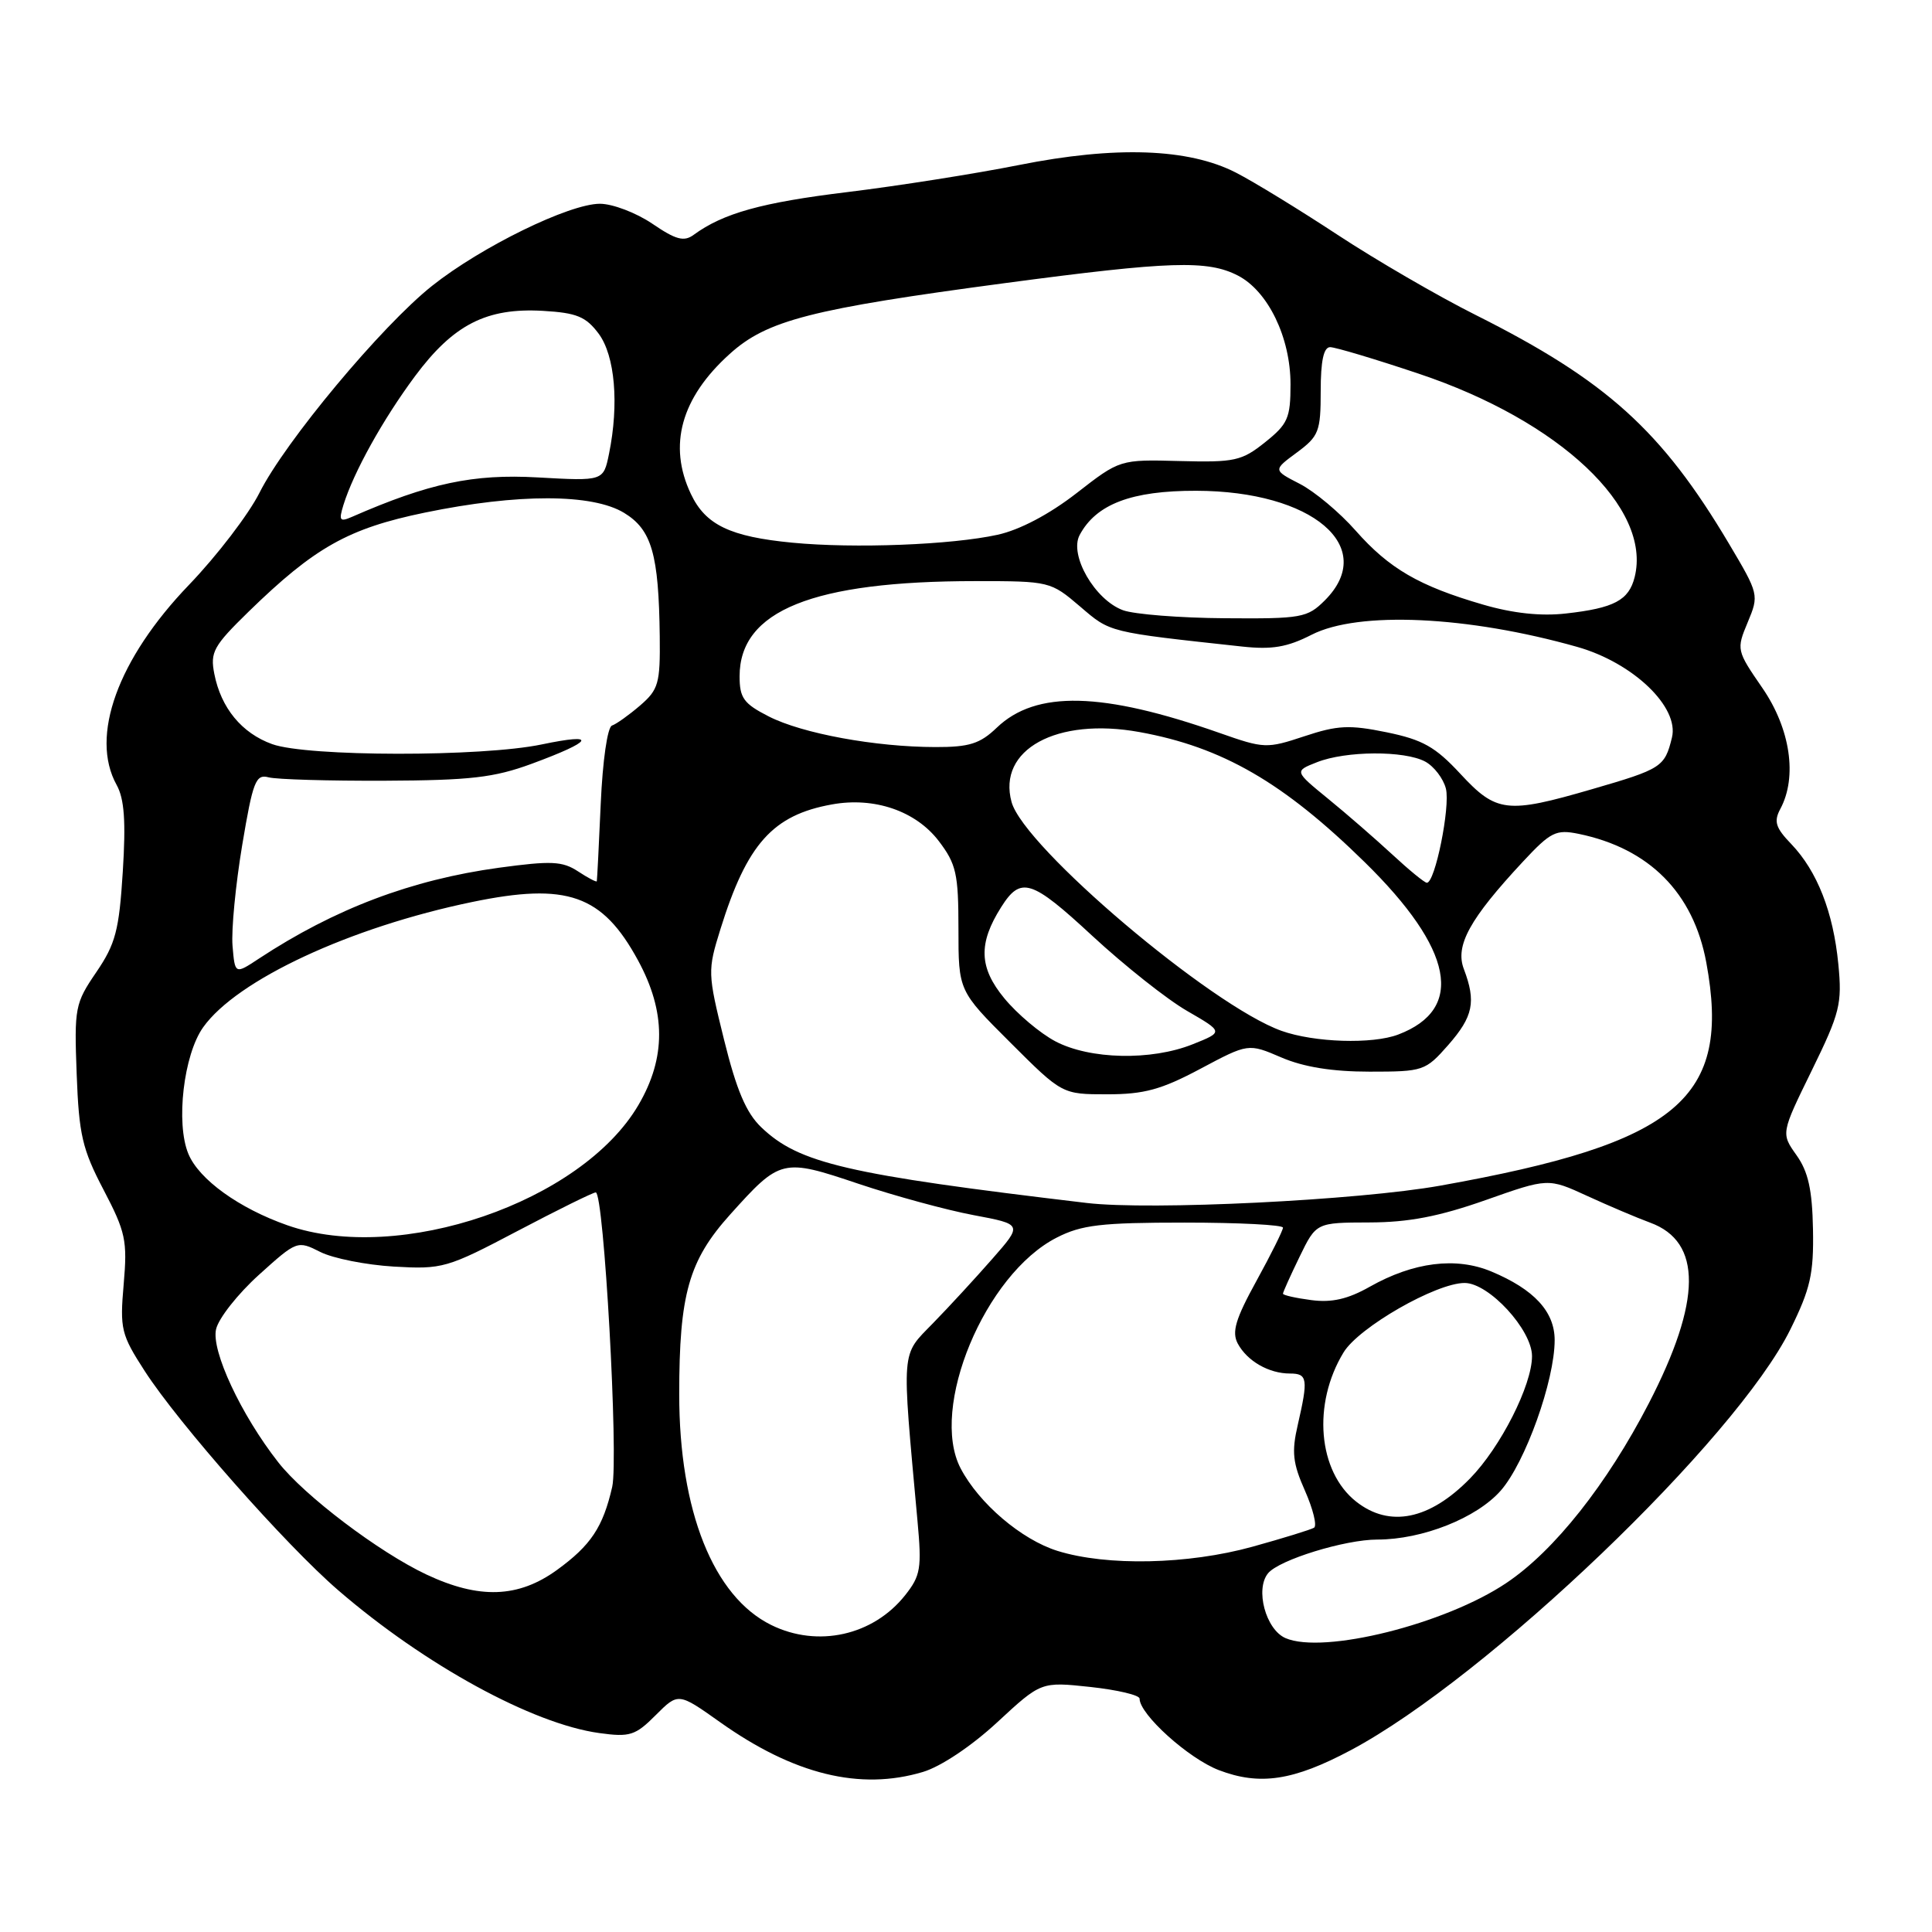 <?xml version="1.0" encoding="UTF-8" standalone="no"?>
<!DOCTYPE svg PUBLIC "-//W3C//DTD SVG 1.1//EN" "http://www.w3.org/Graphics/SVG/1.1/DTD/svg11.dtd" >
<svg xmlns="http://www.w3.org/2000/svg" xmlns:xlink="http://www.w3.org/1999/xlink" version="1.1" viewBox="0 0 256 256">
 <g >
 <path fill="currentColor"
d=" M 122.30 234.79 C 124.67 234.08 128.74 231.36 132.14 228.21 C 137.95 222.83 137.95 222.83 144.47 223.53 C 148.06 223.92 151.00 224.61 151.00 225.08 C 151.00 227.17 157.50 233.02 161.50 234.55 C 166.94 236.63 171.39 235.95 179.00 231.90 C 197.09 222.26 230.03 190.73 237.23 176.16 C 239.89 170.77 240.34 168.80 240.23 162.89 C 240.13 157.64 239.60 155.25 238.04 153.06 C 235.99 150.17 235.99 150.17 240.07 141.84 C 243.81 134.20 244.10 133.02 243.59 127.76 C 242.92 120.86 240.79 115.44 237.36 111.85 C 235.26 109.67 235.01 108.85 235.91 107.17 C 238.18 102.93 237.23 96.55 233.53 91.17 C 230.10 86.19 230.07 86.07 231.58 82.46 C 233.09 78.84 233.07 78.73 229.09 72.03 C 220.17 57.02 212.85 50.42 195.50 41.72 C 190.55 39.24 182.34 34.47 177.26 31.13 C 172.18 27.79 166.11 24.07 163.76 22.87 C 157.48 19.65 147.81 19.31 135.00 21.87 C 129.22 23.02 119.01 24.63 112.30 25.45 C 100.94 26.83 95.83 28.25 91.91 31.12 C 90.63 32.06 89.55 31.77 86.43 29.64 C 84.29 28.19 81.16 27.00 79.49 27.00 C 75.43 27.00 63.77 32.70 57.26 37.87 C 50.58 43.17 37.77 58.53 34.38 65.30 C 32.94 68.16 28.74 73.65 25.04 77.50 C 15.60 87.32 11.89 97.57 15.45 104.00 C 16.48 105.85 16.69 108.83 16.27 115.50 C 15.78 123.30 15.31 125.07 12.76 128.82 C 9.94 132.95 9.83 133.53 10.16 142.32 C 10.46 150.35 10.90 152.27 13.72 157.65 C 16.65 163.25 16.89 164.38 16.39 170.15 C 15.87 176.10 16.05 176.83 19.17 181.66 C 23.68 188.65 37.87 204.73 44.83 210.73 C 56.28 220.61 70.58 228.43 79.41 229.64 C 83.46 230.20 84.19 229.97 86.89 227.26 C 89.88 224.27 89.88 224.27 95.43 228.21 C 105.20 235.14 113.97 237.29 122.30 234.79 Z  M 170.34 217.06 C 167.72 215.93 166.28 210.57 168.03 208.46 C 169.51 206.68 178.21 204.00 182.50 204.00 C 188.48 204.00 195.66 201.15 198.86 197.51 C 202.11 193.80 206.00 182.94 206.00 177.57 C 206.00 173.80 203.28 170.85 197.61 168.48 C 192.92 166.52 187.29 167.23 181.50 170.50 C 178.60 172.14 176.47 172.63 173.75 172.27 C 171.69 172.00 170.00 171.62 170.00 171.42 C 170.00 171.22 170.99 169.02 172.20 166.53 C 174.40 162.00 174.40 162.00 181.45 161.98 C 186.65 161.97 190.68 161.19 196.82 159.03 C 205.14 156.09 205.14 156.09 210.32 158.47 C 213.17 159.78 216.92 161.37 218.66 162.01 C 225.56 164.54 225.50 172.35 218.47 185.96 C 212.94 196.66 205.94 205.50 199.62 209.74 C 191.51 215.20 175.38 219.23 170.34 217.06 Z  M 102.19 215.32 C 94.53 211.55 90.00 200.20 90.00 184.76 C 90.00 171.49 91.26 167.04 96.74 160.94 C 103.41 153.52 103.66 153.46 113.76 156.86 C 118.57 158.47 125.42 160.34 129.00 161.01 C 135.50 162.23 135.50 162.23 131.50 166.79 C 129.30 169.30 125.76 173.15 123.63 175.33 C 119.35 179.74 119.46 178.31 121.57 201.50 C 122.15 207.81 121.99 208.78 119.94 211.37 C 115.70 216.72 108.35 218.36 102.19 215.32 Z  M 56.50 208.63 C 50.23 205.68 40.33 198.19 36.87 193.76 C 31.95 187.49 27.97 178.97 28.63 176.13 C 28.96 174.68 31.52 171.44 34.31 168.92 C 39.34 164.38 39.41 164.36 42.44 165.89 C 44.12 166.74 48.51 167.61 52.19 167.83 C 58.63 168.20 59.24 168.03 68.58 163.11 C 73.92 160.30 78.58 158.00 78.94 158.00 C 80.02 158.00 81.98 193.21 81.12 197.02 C 79.90 202.36 78.29 204.77 73.80 208.03 C 68.68 211.74 63.49 211.92 56.50 208.63 Z  M 140.12 205.50 C 135.35 204.01 129.73 199.22 127.29 194.57 C 123.12 186.59 130.50 168.84 140.02 163.99 C 143.32 162.30 145.91 162.00 156.96 162.00 C 164.13 162.00 170.00 162.30 170.00 162.67 C 170.00 163.03 168.42 166.21 166.49 169.72 C 163.70 174.79 163.20 176.50 164.01 178.03 C 165.26 180.35 168.13 182.00 170.93 182.00 C 173.26 182.00 173.36 182.71 171.96 188.81 C 171.13 192.39 171.29 193.88 172.92 197.54 C 173.99 199.97 174.53 202.17 174.12 202.43 C 173.71 202.68 170.03 203.82 165.95 204.95 C 157.42 207.31 146.66 207.54 140.12 205.50 Z  M 179.71 198.98 C 174.63 194.99 173.87 186.03 178.03 179.20 C 180.05 175.87 190.29 170.00 194.07 170.00 C 197.29 170.00 203.00 176.21 203.00 179.70 C 203.00 183.54 198.83 191.78 194.78 195.91 C 189.43 201.38 184.13 202.46 179.71 198.98 Z  M 38.09 162.36 C 31.67 160.11 26.36 156.28 24.96 152.89 C 23.27 148.82 24.33 139.75 26.92 136.12 C 31.38 129.85 46.37 122.87 62.56 119.52 C 75.15 116.91 79.81 118.55 84.54 127.25 C 88.25 134.07 88.27 140.16 84.59 146.43 C 77.05 159.29 52.93 167.56 38.09 162.36 Z  M 144.00 159.40 C 112.16 155.62 105.86 154.15 100.87 149.37 C 98.87 147.46 97.59 144.44 95.94 137.77 C 93.76 128.95 93.75 128.62 95.46 123.12 C 98.98 111.82 102.39 108.00 110.24 106.59 C 115.86 105.57 121.35 107.46 124.39 111.44 C 126.71 114.49 127.00 115.77 127.00 123.08 C 127.00 131.29 127.00 131.29 133.87 138.14 C 140.74 145.00 140.74 145.00 146.72 145.00 C 151.60 145.00 153.88 144.38 159.06 141.62 C 165.41 138.24 165.41 138.24 169.79 140.12 C 172.74 141.39 176.55 142.00 181.48 142.00 C 188.60 142.00 188.87 141.91 191.90 138.47 C 195.21 134.69 195.61 132.74 193.97 128.41 C 192.78 125.30 194.74 121.75 201.81 114.16 C 205.48 110.22 206.18 109.88 209.18 110.49 C 218.54 112.42 224.38 118.30 226.09 127.52 C 229.43 145.56 222.40 151.47 190.87 157.10 C 179.98 159.05 152.44 160.40 144.00 159.40 Z  M 139.84 137.98 C 137.83 136.92 134.78 134.35 133.07 132.27 C 129.72 128.21 129.61 125.01 132.66 120.20 C 135.26 116.08 136.66 116.52 144.73 124.00 C 149.00 127.95 154.66 132.44 157.31 133.96 C 162.12 136.74 162.12 136.74 158.04 138.37 C 152.54 140.57 144.41 140.39 139.84 137.98 Z  M 169.80 136.59 C 160.46 133.25 135.69 112.26 134.04 106.28 C 132.13 99.33 140.01 95.01 150.98 97.00 C 161.95 98.99 170.04 103.66 180.83 114.24 C 192.60 125.78 194.14 133.71 185.28 137.08 C 181.85 138.39 174.14 138.14 169.80 136.59 Z  M 30.81 125.31 C 30.64 123.21 31.22 117.22 32.09 112.00 C 33.51 103.51 33.89 102.55 35.59 103.00 C 36.64 103.28 43.58 103.48 51.00 103.45 C 62.33 103.40 65.46 103.04 70.44 101.21 C 78.68 98.17 79.26 97.08 71.79 98.64 C 63.84 100.31 40.70 100.28 36.06 98.60 C 32.03 97.15 29.28 93.80 28.40 89.30 C 27.83 86.41 28.28 85.60 32.94 81.05 C 41.71 72.51 46.15 70.02 56.31 67.92 C 68.62 65.38 78.50 65.40 82.70 67.96 C 86.36 70.19 87.29 73.43 87.42 84.33 C 87.49 90.55 87.26 91.37 84.82 93.48 C 83.34 94.75 81.66 95.95 81.09 96.14 C 80.49 96.35 79.85 100.81 79.60 106.50 C 79.36 112.00 79.12 116.62 79.08 116.77 C 79.04 116.92 77.91 116.33 76.59 115.46 C 74.51 114.10 73.04 114.04 66.11 114.98 C 54.51 116.57 44.34 120.42 34.31 127.02 C 31.13 129.12 31.13 129.12 30.81 125.31 Z  M 184.48 113.22 C 182.27 111.18 178.45 107.85 175.98 105.84 C 171.50 102.18 171.50 102.18 174.50 101.00 C 178.34 99.48 186.08 99.44 188.84 100.91 C 190.01 101.54 191.25 103.16 191.59 104.50 C 192.19 106.91 190.15 117.02 189.06 116.97 C 188.75 116.96 186.69 115.27 184.48 113.22 Z  M 193.50 102.53 C 190.19 98.96 188.51 98.01 183.73 97.03 C 178.80 96.02 177.22 96.10 172.83 97.56 C 167.85 99.21 167.51 99.20 161.60 97.12 C 146.06 91.66 137.27 91.45 132.08 96.42 C 129.86 98.55 128.44 99.00 123.95 98.99 C 115.99 98.98 106.32 97.20 101.88 94.94 C 98.54 93.24 98.00 92.49 98.00 89.61 C 98.00 80.91 107.70 77.00 129.27 77.00 C 139.07 77.00 139.22 77.04 143.11 80.36 C 147.17 83.84 146.73 83.73 164.58 85.67 C 168.54 86.10 170.56 85.76 173.79 84.11 C 179.99 80.94 194.48 81.61 209.00 85.72 C 216.40 87.82 222.54 93.70 221.54 97.74 C 220.58 101.64 220.19 101.89 210.92 104.58 C 199.67 107.85 198.28 107.69 193.50 102.53 Z  M 148.81 80.86 C 145.07 79.49 141.64 73.54 143.06 70.89 C 145.25 66.79 149.95 65.01 158.50 65.03 C 173.92 65.06 182.62 72.47 175.55 79.55 C 173.23 81.86 172.48 82.00 162.30 81.92 C 156.36 81.88 150.29 81.40 148.81 80.86 Z  M 196.50 80.11 C 188.04 77.65 184.08 75.35 179.63 70.31 C 177.51 67.90 174.17 65.11 172.22 64.11 C 168.68 62.29 168.68 62.29 171.84 59.96 C 174.76 57.80 175.00 57.17 175.00 51.81 C 175.00 47.83 175.39 46.00 176.25 46.00 C 176.93 46.00 182.22 47.58 188.00 49.52 C 206.66 55.76 218.90 67.30 216.60 76.47 C 215.83 79.54 213.88 80.58 207.50 81.29 C 204.19 81.67 200.47 81.27 196.50 80.11 Z  M 105.00 71.91 C 96.76 71.12 93.49 69.56 91.55 65.46 C 88.49 59.02 90.24 52.71 96.69 46.90 C 101.63 42.43 107.45 40.94 133.27 37.50 C 155.07 34.60 160.01 34.44 164.04 36.52 C 168.03 38.59 171.00 44.72 171.00 50.92 C 171.00 55.40 170.65 56.19 167.62 58.61 C 164.53 61.08 163.59 61.28 156.32 61.09 C 148.39 60.88 148.39 60.88 142.63 65.36 C 139.02 68.16 135.11 70.22 132.18 70.86 C 126.09 72.20 113.21 72.70 105.00 71.91 Z  M 45.51 66.90 C 46.87 62.54 50.73 55.59 54.98 49.86 C 60.08 43.00 64.46 40.76 71.94 41.19 C 76.42 41.45 77.63 41.95 79.33 44.22 C 81.49 47.14 82.04 53.53 80.70 60.12 C 79.96 63.75 79.96 63.75 71.23 63.26 C 62.71 62.78 56.85 64.02 46.63 68.49 C 45.02 69.19 44.87 68.98 45.51 66.90 Z "/>
</g>
</svg>